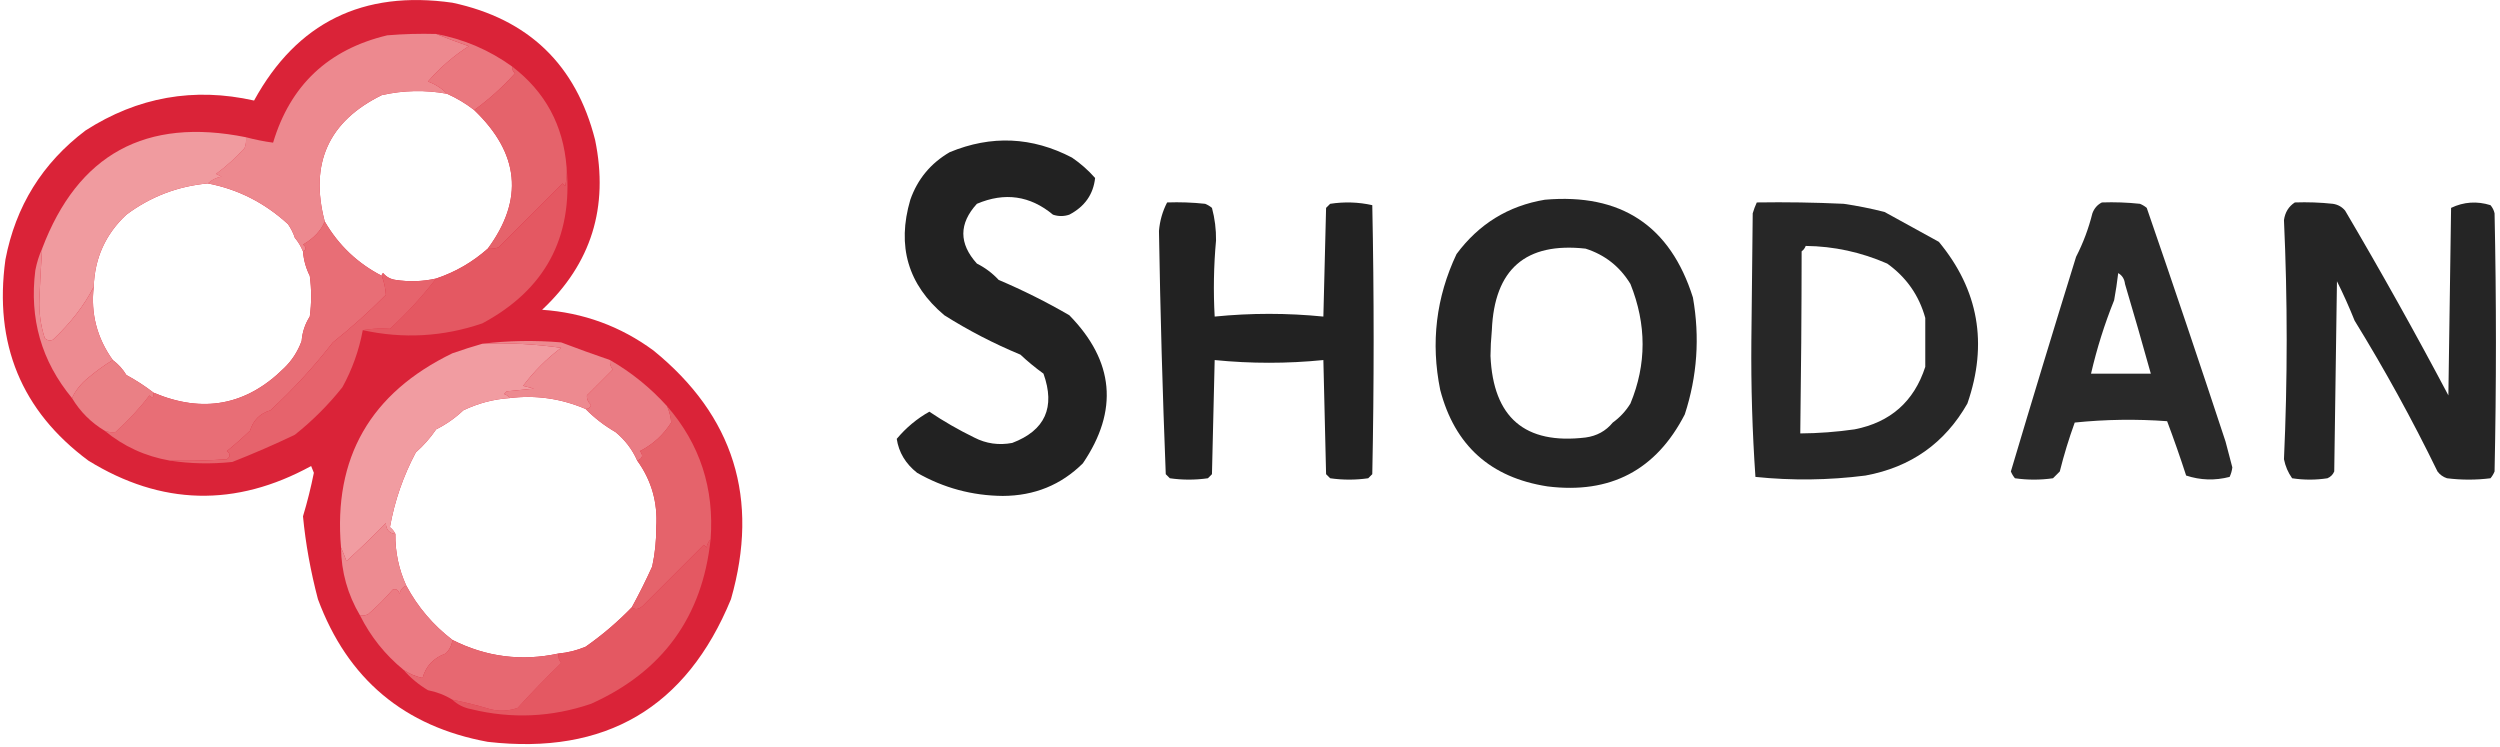 <?xml version="1.0" encoding="UTF-8"?>
<!DOCTYPE svg PUBLIC "-//W3C//DTD SVG 1.1//EN" "http://www.w3.org/Graphics/SVG/1.1/DTD/svg11.dtd">
<svg xmlns="http://www.w3.org/2000/svg" version="1.1" width="920px" height="275px" style="shape-rendering:geometricPrecision; text-rendering:geometricPrecision; image-rendering:optimizeQuality; fill-rule:evenodd; clip-rule:evenodd" xmlns:xlink="http://www.w3.org/1999/xlink">
<g><path style="opacity:0.954" fill="#d91a30" d="M 32.5,169.5 C 7.877,151.203 -2.29,126.536 2,95.5C 5.764,75.843 15.597,60.01 31.5,48C 50.701,35.689 71.368,32.023 93.5,37C 109.223,8.307 133.556,-3.693 166.5,1C 194.486,6.987 211.986,23.82 219,51.5C 224.093,76.209 217.593,97.042 199.5,114C 214.668,115.054 228.334,120.054 240.5,129C 270.065,153.039 279.565,183.539 269,220.5C 252.583,260.47 222.75,277.97 179.5,273C 148.717,267.357 127.884,249.857 117,220.5C 114.292,210.219 112.458,200.052 111.5,190C 113.075,184.783 114.409,179.45 115.5,174C 115.167,173.167 114.833,172.333 114.5,171.5C 86.673,186.722 59.34,186.055 32.5,169.5 Z M 164.5,34.5 C 168.095,36.102 171.429,38.102 174.5,40.5C 191.161,56.445 192.827,73.445 179.5,91.5C 173.928,96.454 167.594,100.12 160.5,102.5C 155.584,103.611 150.584,103.778 145.5,103C 143.671,102.727 142.171,101.893 141,100.5C 140.601,100.728 140.435,101.062 140.5,101.5C 131.558,96.892 124.558,90.226 119.5,81.5C 113.885,60.141 120.885,44.641 140.5,35C 148.47,33.208 156.47,33.041 164.5,34.5 Z M 76.5,67.5 C 87.617,69.643 97.451,74.643 106,82.5C 107.094,84.078 107.928,85.745 108.5,87.5C 109.737,88.965 110.737,90.632 111.5,92.5C 111.737,95.647 112.57,98.647 114,101.5C 114.667,106.5 114.667,111.5 114,116.5C 112.25,119.246 111.25,122.246 111,125.5C 109.556,129.411 107.389,132.744 104.5,135.5C 90.646,149.213 74.646,152.213 56.5,144.5C 53.431,142.119 50.097,139.952 46.5,138C 45.167,135.809 43.5,133.976 41.5,132.5C 35.673,124.36 33.339,115.36 34.5,105.5C 34.839,94.99 38.839,86.156 46.5,79C 55.39,72.354 65.39,68.52 76.5,67.5 Z M 215.5,150.5 C 218.736,153.797 222.403,156.63 226.5,159C 230.025,161.901 232.692,165.401 234.5,169.5C 239.748,176.753 242.081,184.919 241.5,194C 241.537,198.901 241.037,203.734 240,208.5C 237.678,213.636 235.178,218.636 232.5,223.5C 227.294,228.873 221.627,233.706 215.5,238C 212.28,239.352 208.947,240.186 205.5,240.5C 191.908,243.434 178.908,241.768 166.5,235.5C 159.392,230.059 153.725,223.392 149.5,215.5C 146.748,209.489 145.415,203.155 145.5,196.5C 145.047,195.542 144.381,194.708 143.5,194C 145.195,184.418 148.362,175.252 153,166.5C 155.872,163.963 158.372,161.13 160.5,158C 164.183,156.159 167.516,153.826 170.5,151C 175.887,148.404 181.553,146.904 187.5,146.5C 197.133,145.305 206.467,146.638 215.5,150.5 Z"/></g>
<g><path style="opacity:0.994" fill="#ed8a90" d="M 160.5,12.5 C 164.4,14.059 168.4,15.559 172.5,17C 166.932,20.56 161.932,24.893 157.5,30C 160.295,31.047 162.628,32.547 164.5,34.5C 156.47,33.041 148.47,33.208 140.5,35C 120.885,44.641 113.885,60.141 119.5,81.5C 118.141,84.869 115.474,87.703 111.5,90C 112.774,90.977 112.774,91.811 111.5,92.5C 110.737,90.632 109.737,88.965 108.5,87.5C 107.928,85.745 107.094,84.078 106,82.5C 97.451,74.643 87.617,69.643 76.5,67.5C 77.882,66.2 79.548,65.366 81.5,65C 80.833,64.667 80.167,64.333 79.5,64C 83.299,61.203 86.799,58.036 90,54.5C 90.49,53.207 90.657,51.873 90.5,50.5C 93.789,51.374 97.123,52.041 100.5,52.5C 106.839,31.332 120.839,18.165 142.5,13C 148.491,12.501 154.491,12.334 160.5,12.5 Z"/></g>
<g><path style="opacity:0.975" fill="#ea7a81" d="M 160.5,12.5 C 170.702,14.407 180.035,18.407 188.5,24.5C 188.414,25.496 188.748,26.329 189.5,27C 184.867,32.145 179.867,36.645 174.5,40.5C 171.429,38.102 168.095,36.102 164.5,34.5C 162.628,32.547 160.295,31.047 157.5,30C 161.932,24.893 166.932,20.56 172.5,17C 168.4,15.559 164.4,14.059 160.5,12.5 Z"/></g>
<g><path style="opacity:0.977" fill="#f19ea2" d="M 90.5,50.5 C 90.657,51.873 90.49,53.207 90,54.5C 86.799,58.036 83.299,61.203 79.5,64C 80.167,64.333 80.833,64.667 81.5,65C 79.548,65.366 77.882,66.2 76.5,67.5C 65.39,68.52 55.39,72.354 46.5,79C 38.839,86.156 34.839,94.99 34.5,105.5C 31.205,112.136 26.205,118.636 19.5,125C 18.451,125.492 17.451,125.326 16.5,124.5C 14.964,119.825 14.298,114.991 14.5,110C 14.754,103.824 15.088,97.657 15.5,91.5C 28.64,56.754 53.639,43.088 90.5,50.5 Z"/></g>
<g><path style="opacity:0.867" fill="#000000" d="M 398.5,170.5 C 390.48,178.463 380.646,182.463 369,182.5C 357.741,182.394 347.241,179.561 337.5,174C 333.254,170.645 330.754,166.478 330,161.5C 333.426,157.401 337.426,154.068 342,151.5C 347.204,155.004 352.704,158.171 358.5,161C 362.882,163.266 367.549,163.933 372.5,163C 384.598,158.408 388.432,149.908 384,137.5C 380.996,135.326 378.163,132.992 375.5,130.5C 365.727,126.447 356.394,121.614 347.5,116C 334.143,104.771 329.976,90.604 335,73.5C 337.669,65.905 342.502,60.072 349.5,56C 364.816,49.665 379.816,50.332 394.5,58C 397.63,60.128 400.463,62.628 403,65.5C 402.346,71.529 399.18,76.029 393.5,79C 391.5,79.667 389.5,79.667 387.5,79C 379.067,71.987 369.733,70.654 359.5,75C 352.841,82.293 352.841,89.626 359.5,97C 362.524,98.513 365.191,100.513 367.5,103C 376.508,106.837 385.174,111.171 393.5,116C 410.032,132.895 411.699,151.061 398.5,170.5 Z"/></g>
<g><path style="opacity:0.973" fill="#e6656d" d="M 188.5,24.5 C 200.645,33.785 207.312,46.118 208.5,61.5C 208.663,63.857 208.497,66.19 208,68.5C 207.667,68.167 207.333,67.833 207,67.5C 199.324,75.176 191.491,83.009 183.5,91C 182.207,91.49 180.873,91.657 179.5,91.5C 192.827,73.445 191.161,56.445 174.5,40.5C 179.867,36.645 184.867,32.145 189.5,27C 188.748,26.329 188.414,25.496 188.5,24.5 Z"/></g>
<g><path style="opacity:1" fill="#e45862" d="M 208.5,61.5 C 210.872,87.498 200.539,106.664 177.5,119C 163.084,123.931 148.418,124.764 133.5,121.5C 136.659,120.927 139.992,120.76 143.5,121C 149.791,115.217 155.458,109.05 160.5,102.5C 167.594,100.12 173.928,96.454 179.5,91.5C 180.873,91.657 182.207,91.49 183.5,91C 191.491,83.009 199.324,75.176 207,67.5C 207.333,67.833 207.667,68.167 208,68.5C 208.497,66.19 208.663,63.857 208.5,61.5 Z"/></g>
<g><path style="opacity:0.853" fill="#000000" d="M 568.5,73.5 C 596.499,71.05 614.666,83.05 623,109.5C 625.577,124.121 624.577,138.455 620,152.5C 609.44,173.032 592.606,181.866 569.5,179C 548.515,175.773 535.348,163.939 530,143.5C 526.47,126.112 528.47,109.445 536,93.5C 544.225,82.412 555.058,75.746 568.5,73.5 Z M 593.5,155.5 C 590.96,158.607 587.627,160.44 583.5,161C 561.164,163.674 549.497,153.674 548.5,131C 548.519,128.031 548.686,124.865 549,121.5C 549.932,99.056 561.432,89.056 583.5,91.5C 590.599,93.762 596.099,98.096 600,104.5C 605.966,119.414 605.966,134.08 600,148.5C 598.281,151.288 596.115,153.621 593.5,155.5 Z"/></g>
<g><path style="opacity:0.867" fill="#000000" d="M 429.5,74.5 C 434.179,74.334 438.845,74.501 443.5,75C 444.416,75.374 445.25,75.874 446,76.5C 447.052,80.413 447.552,84.413 447.5,88.5C 446.649,97.827 446.483,107.16 447,116.5C 460.333,115.167 473.667,115.167 487,116.5C 487.333,103.167 487.667,89.833 488,76.5C 488.5,76 489,75.5 489.5,75C 494.751,74.196 499.918,74.363 505,75.5C 505.667,108.5 505.667,141.5 505,174.5C 504.5,175 504,175.5 503.5,176C 498.833,176.667 494.167,176.667 489.5,176C 489,175.5 488.5,175 488,174.5C 487.667,160.5 487.333,146.5 487,132.5C 473.667,133.833 460.333,133.833 447,132.5C 446.667,146.5 446.333,160.5 446,174.5C 445.5,175 445,175.5 444.5,176C 439.833,176.667 435.167,176.667 430.5,176C 430,175.5 429.5,175 429,174.5C 427.821,144.738 426.988,114.905 426.5,85C 426.808,81.263 427.808,77.763 429.5,74.5 Z"/></g>
<g><path style="opacity:0.845" fill="#000000" d="M 646.5,74.5 C 657.172,74.334 667.839,74.5 678.5,75C 683.552,75.744 688.552,76.744 693.5,78C 700.167,81.667 706.833,85.333 713.5,89C 728.125,106.671 731.625,126.504 724,148.5C 715.692,163.087 703.192,171.92 686.5,175C 672.967,176.727 659.467,176.894 646,175.5C 644.854,158.897 644.354,142.23 644.5,125.5C 644.667,109.833 644.833,94.167 645,78.5C 645.41,77.099 645.91,75.766 646.5,74.5 Z M 664.5,90.5 C 674.857,90.619 684.857,92.786 694.5,97C 701.536,102.032 706.203,108.698 708.5,117C 708.5,123 708.5,129 708.5,135C 704.371,147.74 695.704,155.407 682.5,158C 675.864,158.952 669.197,159.452 662.5,159.5C 662.813,137.186 662.98,114.852 663,92.5C 663.717,91.956 664.217,91.289 664.5,90.5 Z"/></g>
<g><path style="opacity:0.837" fill="#000000" d="M 773.5,74.5 C 778.179,74.334 782.845,74.501 787.5,75C 788.416,75.374 789.25,75.874 790,76.5C 799.884,105.152 809.551,133.819 819,162.5C 819.834,165.669 820.668,168.836 821.5,172C 821.355,173.226 821.022,174.393 820.5,175.5C 815.082,176.897 809.749,176.731 804.5,175C 802.321,168.284 799.987,161.617 797.5,155C 786.152,154.168 774.819,154.334 763.5,155.5C 761.358,161.402 759.524,167.402 758,173.5C 757.167,174.333 756.333,175.167 755.5,176C 750.833,176.667 746.167,176.667 741.5,176C 740.874,175.25 740.374,174.416 740,173.5C 747.83,147.196 755.83,120.863 764,94.5C 766.603,89.441 768.603,84.107 770,78.5C 770.69,76.65 771.856,75.316 773.5,74.5 Z M 779.5,100.5 C 780.966,101.347 781.8,102.68 782,104.5C 785.25,115.423 788.417,126.423 791.5,137.5C 784.167,137.5 776.833,137.5 769.5,137.5C 771.639,128.25 774.473,119.25 778,110.5C 778.61,107.173 779.11,103.839 779.5,100.5 Z"/></g>
<g><path style="opacity:0.855" fill="#000000" d="M 844.5,74.5 C 849.179,74.334 853.845,74.501 858.5,75C 860.329,75.273 861.829,76.107 863,77.5C 876.197,99.895 888.863,122.562 901,145.5C 901.333,122.5 901.667,99.5 902,76.5C 906.661,74.274 911.494,73.941 916.5,75.5C 917.251,76.376 917.751,77.376 918,78.5C 918.667,110.167 918.667,141.833 918,173.5C 917.626,174.416 917.126,175.25 916.5,176C 911.167,176.667 905.833,176.667 900.5,176C 899.069,175.535 897.903,174.701 897,173.5C 887.759,154.519 877.592,136.019 866.5,118C 864.52,113.049 862.353,108.215 860,103.5C 859.667,126.833 859.333,150.167 859,173.5C 858.5,174.667 857.667,175.5 856.5,176C 852.167,176.667 847.833,176.667 843.5,176C 842.009,173.903 841.009,171.57 840.5,169C 841.833,139.667 841.833,110.333 840.5,81C 840.895,78.14 842.228,75.973 844.5,74.5 Z"/></g>
<g><path style="opacity:1" fill="#e86e76" d="M 119.5,81.5 C 124.558,90.226 131.558,96.892 140.5,101.5C 141.36,103.816 141.86,106.149 142,108.5C 135.816,114.72 129.316,120.553 122.5,126C 115.513,134.986 107.847,143.319 99.5,151C 95.693,152.14 93.193,154.64 92,158.5C 89.26,161.118 86.427,163.618 83.5,166C 84.833,167 84.833,168 83.5,169C 76.508,169.5 69.508,169.666 62.5,169.5C 53.46,167.921 45.46,164.254 38.5,158.5C 39.847,159.028 41.181,159.195 42.5,159C 47.443,154.49 51.609,149.99 55,145.5C 56.107,146.712 56.607,146.379 56.5,144.5C 74.646,152.213 90.646,149.213 104.5,135.5C 107.389,132.744 109.556,129.411 111,125.5C 111.25,122.246 112.25,119.246 114,116.5C 114.667,111.5 114.667,106.5 114,101.5C 112.57,98.647 111.737,95.647 111.5,92.5C 112.774,91.811 112.774,90.977 111.5,90C 115.474,87.703 118.141,84.869 119.5,81.5 Z"/></g>
<g><path style="opacity:1" fill="#e6636c" d="M 160.5,102.5 C 155.458,109.05 149.791,115.217 143.5,121C 139.992,120.76 136.659,120.927 133.5,121.5C 132.129,128.907 129.629,135.907 126,142.5C 120.888,148.946 115.054,154.779 108.5,160C 100.936,163.616 93.27,166.95 85.5,170C 77.655,170.822 69.989,170.656 62.5,169.5C 69.508,169.666 76.508,169.5 83.5,169C 84.833,168 84.833,167 83.5,166C 86.427,163.618 89.26,161.118 92,158.5C 93.193,154.64 95.693,152.14 99.5,151C 107.847,143.319 115.513,134.986 122.5,126C 129.316,120.553 135.816,114.72 142,108.5C 141.86,106.149 141.36,103.816 140.5,101.5C 140.435,101.062 140.601,100.728 141,100.5C 142.171,101.893 143.671,102.727 145.5,103C 150.584,103.778 155.584,103.611 160.5,102.5 Z"/></g>
<g><path style="opacity:0.978" fill="#ee8d93" d="M 15.5,91.5 C 15.088,97.657 14.754,103.824 14.5,110C 14.298,114.991 14.964,119.825 16.5,124.5C 17.451,125.326 18.451,125.492 19.5,125C 26.205,118.636 31.205,112.136 34.5,105.5C 33.339,115.36 35.673,124.36 41.5,132.5C 38.434,134.373 35.434,136.539 32.5,139C 29.847,141.134 27.847,143.634 26.5,146.5C 15.254,132.914 10.754,117.247 13,99.5C 13.546,96.621 14.379,93.954 15.5,91.5 Z"/></g>
<g><path style="opacity:0.992" fill="#f09da2" d="M 177.5,126.5 C 187.233,126.109 196.9,126.609 206.5,128C 201.167,132 196.5,136.667 192.5,142C 193.833,142.333 195.167,142.667 196.5,143C 193.167,143.333 189.833,143.667 186.5,144C 186.167,144.333 185.833,144.667 185.5,145C 186.416,145.278 187.082,145.778 187.5,146.5C 181.553,146.904 175.887,148.404 170.5,151C 167.516,153.826 164.183,156.159 160.5,158C 158.372,161.13 155.872,163.963 153,166.5C 148.362,175.252 145.195,184.418 143.5,194C 144.381,194.708 145.047,195.542 145.5,196.5C 143.224,196.244 142.057,194.91 142,192.5C 138.138,196.502 133.304,201.169 127.5,206.5C 126.83,204.709 126.163,203.042 125.5,201.5C 122.616,168.473 136.282,144.64 166.5,130C 170.215,128.705 173.882,127.538 177.5,126.5 Z"/></g>
<g><path style="opacity:0.974" fill="#ee8d93" d="M 177.5,126.5 C 186.991,125.342 196.658,125.175 206.5,126C 212.465,128.266 218.465,130.433 224.5,132.5C 224.33,133.822 224.663,134.989 225.5,136C 222.333,139.167 219.167,142.333 216,145.5C 215.873,146.777 216.373,147.943 217.5,149C 217.164,150.03 216.497,150.53 215.5,150.5C 206.467,146.638 197.133,145.305 187.5,146.5C 187.082,145.778 186.416,145.278 185.5,145C 185.833,144.667 186.167,144.333 186.5,144C 189.833,143.667 193.167,143.333 196.5,143C 195.167,142.667 193.833,142.333 192.5,142C 196.5,136.667 201.167,132 206.5,128C 196.9,126.609 187.233,126.109 177.5,126.5 Z"/></g>
<g><path style="opacity:0.97" fill="#eb7f86" d="M 224.5,132.5 C 232.393,137.06 239.393,142.726 245.5,149.5C 246.35,151.494 246.85,153.494 247,155.5C 244.117,160.05 240.284,163.55 235.5,166C 236.8,167.579 236.466,168.745 234.5,169.5C 232.692,165.401 230.025,161.901 226.5,159C 222.403,156.63 218.736,153.797 215.5,150.5C 216.497,150.53 217.164,150.03 217.5,149C 216.373,147.943 215.873,146.777 216,145.5C 219.167,142.333 222.333,139.167 225.5,136C 224.663,134.989 224.33,133.822 224.5,132.5 Z"/></g>
<g><path style="opacity:0.981" fill="#eb8187" d="M 41.5,132.5 C 43.5,133.976 45.167,135.809 46.5,138C 50.097,139.952 53.431,142.119 56.5,144.5C 56.607,146.379 56.107,146.712 55,145.5C 51.609,149.99 47.443,154.49 42.5,159C 41.181,159.195 39.847,159.028 38.5,158.5C 33.5,155.5 29.5,151.5 26.5,146.5C 27.847,143.634 29.847,141.134 32.5,139C 35.434,136.539 38.434,134.373 41.5,132.5 Z"/></g>
<g><path style="opacity:0.004" fill="#000000" d="M 32.5,169.5 C 31.833,170.167 31.833,170.167 32.5,169.5 Z"/></g>
<g><path style="opacity:0.004" fill="#000000" d="M 398.5,170.5 C 399.833,171.167 399.833,171.167 398.5,170.5 Z"/></g>
<g><path style="opacity:0.973" fill="#e6656d" d="M 245.5,149.5 C 257.575,163.395 262.908,179.729 261.5,198.5C 260.732,199.263 260.232,200.263 260,201.5C 259.667,201.167 259.333,200.833 259,200.5C 251.554,207.946 244.054,215.446 236.5,223C 235.054,224.298 233.721,224.465 232.5,223.5C 235.178,218.636 237.678,213.636 240,208.5C 241.037,203.734 241.537,198.901 241.5,194C 242.081,184.919 239.748,176.753 234.5,169.5C 236.466,168.745 236.8,167.579 235.5,166C 240.284,163.55 244.117,160.05 247,155.5C 246.85,153.494 246.35,151.494 245.5,149.5 Z"/></g>
<g><path style="opacity:0.991" fill="#e45963" d="M 261.5,198.5 C 258.469,227.038 243.803,247.204 217.5,259C 203.02,263.939 188.353,264.606 173.5,261C 170.719,260.478 168.385,259.311 166.5,257.5C 171.26,258.456 175.927,259.622 180.5,261C 183.882,261.824 187.216,261.657 190.5,260.5C 195.597,254.901 200.93,249.401 206.5,244C 205.663,242.989 205.33,241.822 205.5,240.5C 208.947,240.186 212.28,239.352 215.5,238C 221.627,233.706 227.294,228.873 232.5,223.5C 233.721,224.465 235.054,224.298 236.5,223C 244.054,215.446 251.554,207.946 259,200.5C 259.333,200.833 259.667,201.167 260,201.5C 260.232,200.263 260.732,199.263 261.5,198.5 Z"/></g>
<g><path style="opacity:0.989" fill="#ed8d93" d="M 145.5,196.5 C 145.415,203.155 146.748,209.489 149.5,215.5C 148.21,216.058 147.377,217.058 147,218.5C 146.577,217.044 145.744,216.544 144.5,217C 141.736,220.219 138.736,223.219 135.5,226C 134.552,226.483 133.552,226.649 132.5,226.5C 127.923,218.772 125.59,210.439 125.5,201.5C 126.163,203.042 126.83,204.709 127.5,206.5C 133.304,201.169 138.138,196.502 142,192.5C 142.057,194.91 143.224,196.244 145.5,196.5 Z"/></g>
<g><path style="opacity:0.96" fill="#eb7f86" d="M 149.5,215.5 C 153.725,223.392 159.392,230.059 166.5,235.5C 166.271,237.433 165.438,239.1 164,240.5C 159.577,242.087 156.744,245.087 155.5,249.5C 152.962,248.957 150.628,247.957 148.5,246.5C 141.736,240.968 136.402,234.301 132.5,226.5C 133.552,226.649 134.552,226.483 135.5,226C 138.736,223.219 141.736,220.219 144.5,217C 145.744,216.544 146.577,217.044 147,218.5C 147.377,217.058 148.21,216.058 149.5,215.5 Z"/></g>
<g><path style="opacity:0.993" fill="#e76972" d="M 166.5,235.5 C 178.908,241.768 191.908,243.434 205.5,240.5C 205.33,241.822 205.663,242.989 206.5,244C 200.93,249.401 195.597,254.901 190.5,260.5C 187.216,261.657 183.882,261.824 180.5,261C 175.927,259.622 171.26,258.456 166.5,257.5C 163.764,255.804 160.764,254.638 157.5,254C 154.06,251.958 151.06,249.458 148.5,246.5C 150.628,247.957 152.962,248.957 155.5,249.5C 156.744,245.087 159.577,242.087 164,240.5C 165.438,239.1 166.271,237.433 166.5,235.5 Z"/></g>
</svg>
